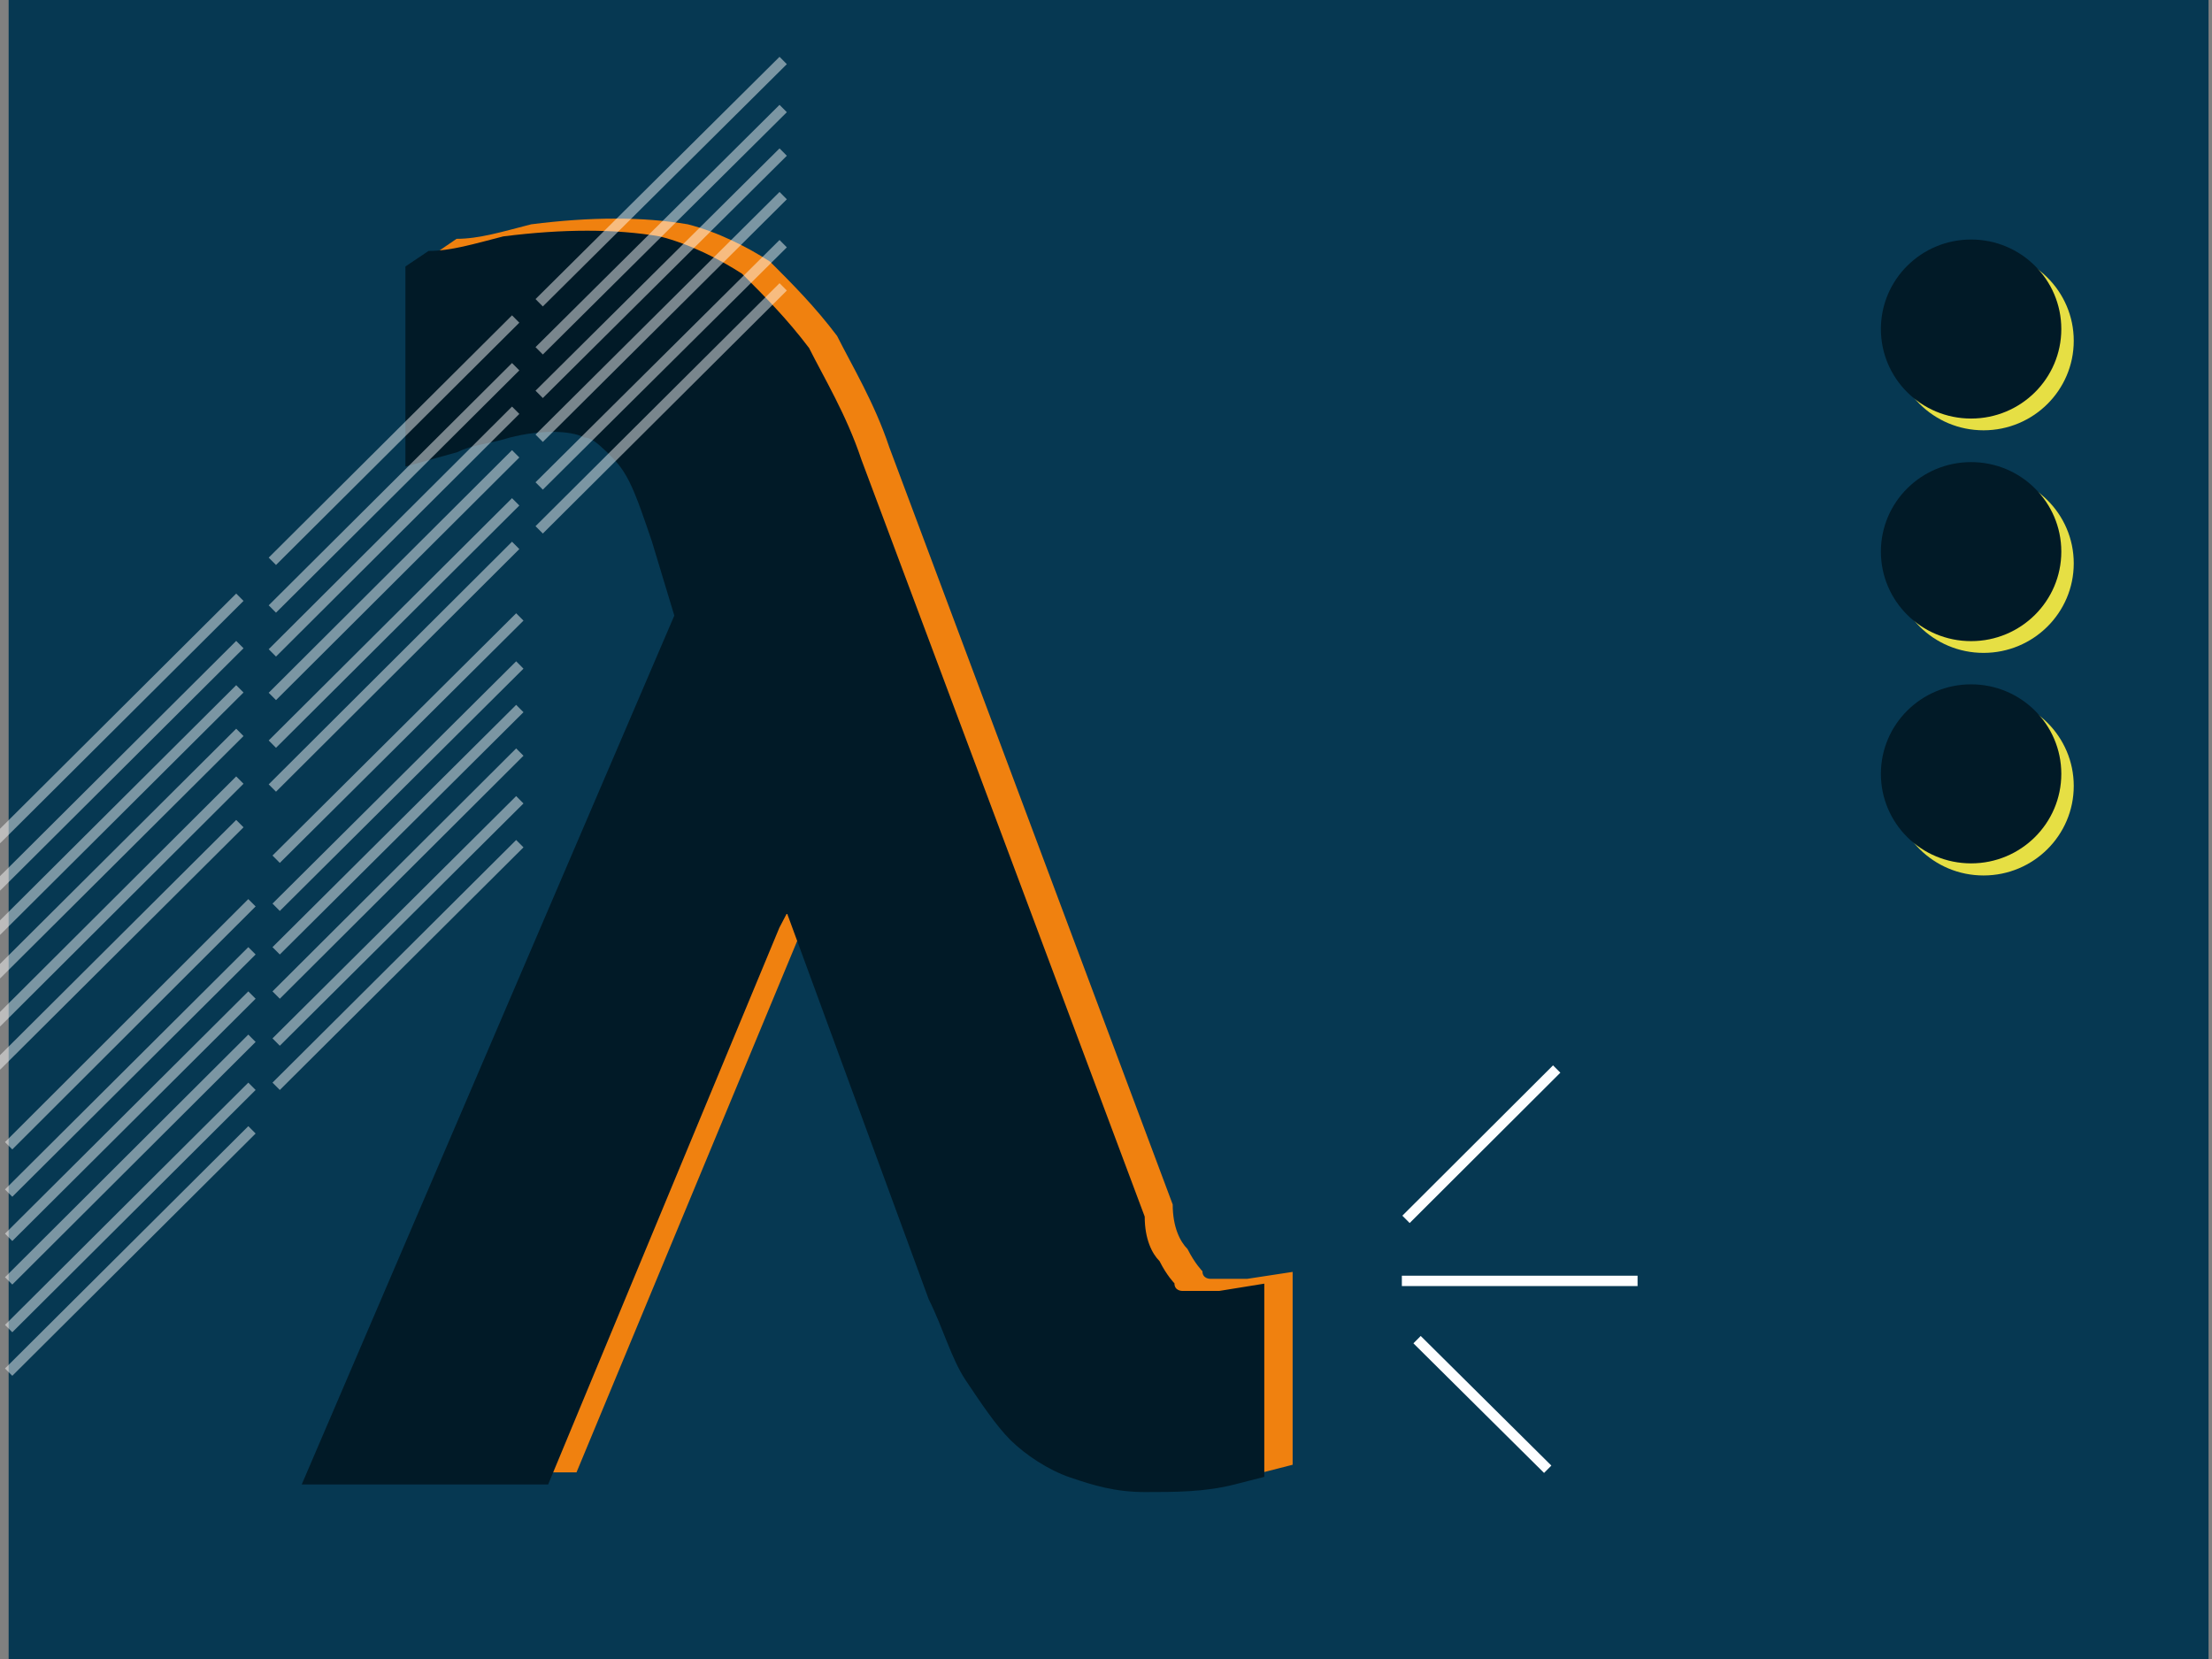 <?xml version="1.0" encoding="utf-8"?>
<!-- Generator: Adobe Illustrator 21.0.2, SVG Export Plug-In . SVG Version: 6.00 Build 0)  -->
<svg version="1.1" id="Layer_1" xmlns="http://www.w3.org/2000/svg" xmlns:xlink="http://www.w3.org/1999/xlink" x="0px" y="0px"
	 viewBox="0 0 640 480" style="enable-background:new 0 0 640 480;" xml:space="preserve">
<rect x="0" y="0" width="640" height="480" fill="#808080" stroke="none"/>
<style type="text/css">
	.st0{fill:#063852;}
	.st1{fill:#F0810F;}
	.st2{fill:#011A27;}
	.st3{fill:#E6DF44;}
	.st4{opacity:0.47;}
	.st5{fill:none;stroke:#FFFFFF;stroke-width:3;stroke-miterlimit:10;}
	.st6{fill:none;stroke:#FDFEFF;stroke-width:3;stroke-miterlimit:10;}
</style>
<g>
	<rect x="2.5" y="-2" class="st0" width="636.5" height="516.3"/>
	<path class="st1" d="M360.9,370h-2.2h-4.3c-2.2,0-4.3,0-4.3,0s-2.2,0-2.2-2.2c0,0-2.2-2.2-4.3-6.4c-2.2-2.2-4.3-6.4-4.3-12.9
		l-82-219.1c-4.3-12.9-10.8-23.6-15.1-32.2c-6.5-8.6-12.9-15-19.4-21.5c-6.5-4.2-15.1-8.6-23.8-10.8c-12.9-2.2-28-2.2-45.3,0
		c-8.6,2.2-15.1,4.2-21.6,4.2l-6.6,4.5v57.9l15.1-4.2c4.3-2.2,8.6-2.2,15.1-4.2c8.6-2.2,17.3-2.2,21.6,0c2.2,0,4.3,2.2,6.5,4.2
		c2.2,2.2,4.3,4.2,6.5,8.6c2.2,4.2,4.3,10.8,6.5,17.2l6.5,21.5L95.5,426h71.3l66.9-161.1l2.2-4.2l41,111.7
		c4.3,8.6,6.5,17.2,10.8,23.6c4.3,6.4,8.6,12.9,12.9,17.2c4.3,4.2,10.8,8.6,17.3,10.8s12.9,4.2,21.6,4.2s17.3,0,25.9-2.2l8.6-2.2
		V368L360.9,370z"/>
	<path class="st2" d="M352.8,373.5h-2.2h-4.3c-2.2,0-4.3,0-4.3,0s-2.2,0-2.2-2.2c0,0-2.2-2.2-4.3-6.4c-2.2-2.2-4.3-6.4-4.3-12.9
		l-82-219.1c-4.3-12.9-10.8-23.6-15.1-32.2c-6.5-8.6-12.9-15-19.4-21.5c-6.5-4.2-15.1-8.6-23.8-10.8c-12.9-2.2-28-2.2-45.3,0
		c-8.6,2.2-15.1,4.2-21.6,4.2l-6.7,4.5v57.9l15.1-4.2c4.3-2.2,8.6-2.2,15.1-4.2c8.6-2.2,17.3-2.2,21.6,0c2.2,0,4.3,2.2,6.5,4.2
		c2.2,2.2,4.3,4.2,6.5,8.6c2.2,4.4,4.3,10.8,6.5,17.2l6.5,21.5L87.3,429.5h71.3l66.9-161.1l2.2-4.2l41,111.7
		c4.3,8.6,6.5,17.2,10.8,23.6c4.3,6.4,8.6,12.9,12.9,17.2c4.3,4.2,10.8,8.6,17.3,10.8c6.5,2.2,12.9,4.2,21.6,4.2s17.3,0,25.9-2.2
		l8.6-2.2v-55.9L352.8,373.5z"/>
	<g>
		<ellipse class="st3" cx="573.9" cy="98.6" rx="26.1" ry="25.9"/>
		<ellipse class="st3" cx="573.9" cy="163" rx="26.1" ry="25.9"/>
		<ellipse class="st3" cx="573.9" cy="227.4" rx="26.1" ry="25.9"/>
	</g>
	<g>
		<ellipse class="st2" cx="570.3" cy="95.2" rx="26.1" ry="25.9"/>
		<ellipse class="st2" cx="570.3" cy="159.6" rx="26.1" ry="25.9"/>
		<ellipse class="st2" cx="570.3" cy="223.9" rx="26.1" ry="25.9"/>
	</g>
	<g class="st4">
		<line class="st5" x1="-1" y1="242.9" x2="69.4" y2="172.8"/>
		<line class="st5" x1="-1" y1="256.6" x2="69.4" y2="186.5"/>
		<line class="st5" x1="-1" y1="269.4" x2="69.4" y2="199.3"/>
		<line class="st5" x1="-1" y1="282" x2="69.4" y2="211.9"/>
		<line class="st5" x1="-1" y1="295.9" x2="69.4" y2="225.7"/>
		<line class="st5" x1="-1" y1="308.4" x2="69.4" y2="238.3"/>
	</g>
	<g class="st4">
		<line class="st5" x1="78.8" y1="162.4" x2="149.2" y2="92.3"/>
		<line class="st5" x1="78.8" y1="176.2" x2="149.2" y2="106.1"/>
		<line class="st5" x1="78.8" y1="188.9" x2="149.2" y2="118.7"/>
		<line class="st5" x1="78.8" y1="201.5" x2="149.2" y2="131.3"/>
		<line class="st5" x1="78.8" y1="215.3" x2="149.2" y2="145.2"/>
		<line class="st5" x1="78.8" y1="228" x2="149.2" y2="157.8"/>
	</g>
	<g class="st4">
		<line class="st5" x1="156" y1="87.6" x2="226.6" y2="17.5"/>
		<line class="st5" x1="156" y1="101.5" x2="226.6" y2="31.4"/>
		<line class="st5" x1="156" y1="114.1" x2="226.6" y2="44"/>
		<line class="st5" x1="156" y1="126.8" x2="226.6" y2="56.6"/>
		<line class="st5" x1="156" y1="140.6" x2="226.6" y2="70.5"/>
		<line class="st5" x1="156" y1="153.3" x2="226.6" y2="83"/>
	</g>
	<g class="st4">
		<line class="st5" x1="2.5" y1="331.5" x2="72.9" y2="261.2"/>
		<line class="st5" x1="2.5" y1="345.2" x2="72.9" y2="275.1"/>
		<line class="st5" x1="2.5" y1="358" x2="72.9" y2="287.9"/>
		<line class="st5" x1="2.5" y1="370.6" x2="72.9" y2="300.4"/>
		<line class="st5" x1="2.5" y1="384.4" x2="72.9" y2="314.3"/>
		<line class="st5" x1="2.5" y1="397" x2="72.9" y2="326.9"/>
	</g>
	<g class="st4">
		<line class="st5" x1="79.9" y1="248.6" x2="150.4" y2="178.5"/>
		<line class="st5" x1="79.9" y1="262.5" x2="150.4" y2="192.4"/>
		<line class="st5" x1="79.9" y1="275.1" x2="150.4" y2="205"/>
		<line class="st5" x1="79.9" y1="287.9" x2="150.4" y2="217.6"/>
		<line class="st5" x1="79.9" y1="301.5" x2="150.4" y2="231.4"/>
		<line class="st5" x1="79.9" y1="314.3" x2="150.4" y2="244.1"/>
	</g>
	<line class="st6" x1="405.6" y1="370.6" x2="473.8" y2="370.6"/>
	<line class="st6" x1="406.8" y1="352.8" x2="450.4" y2="309.3"/>
	<line class="st6" x1="447.8" y1="425.1" x2="410" y2="387.6"/>
</g>
</svg>
